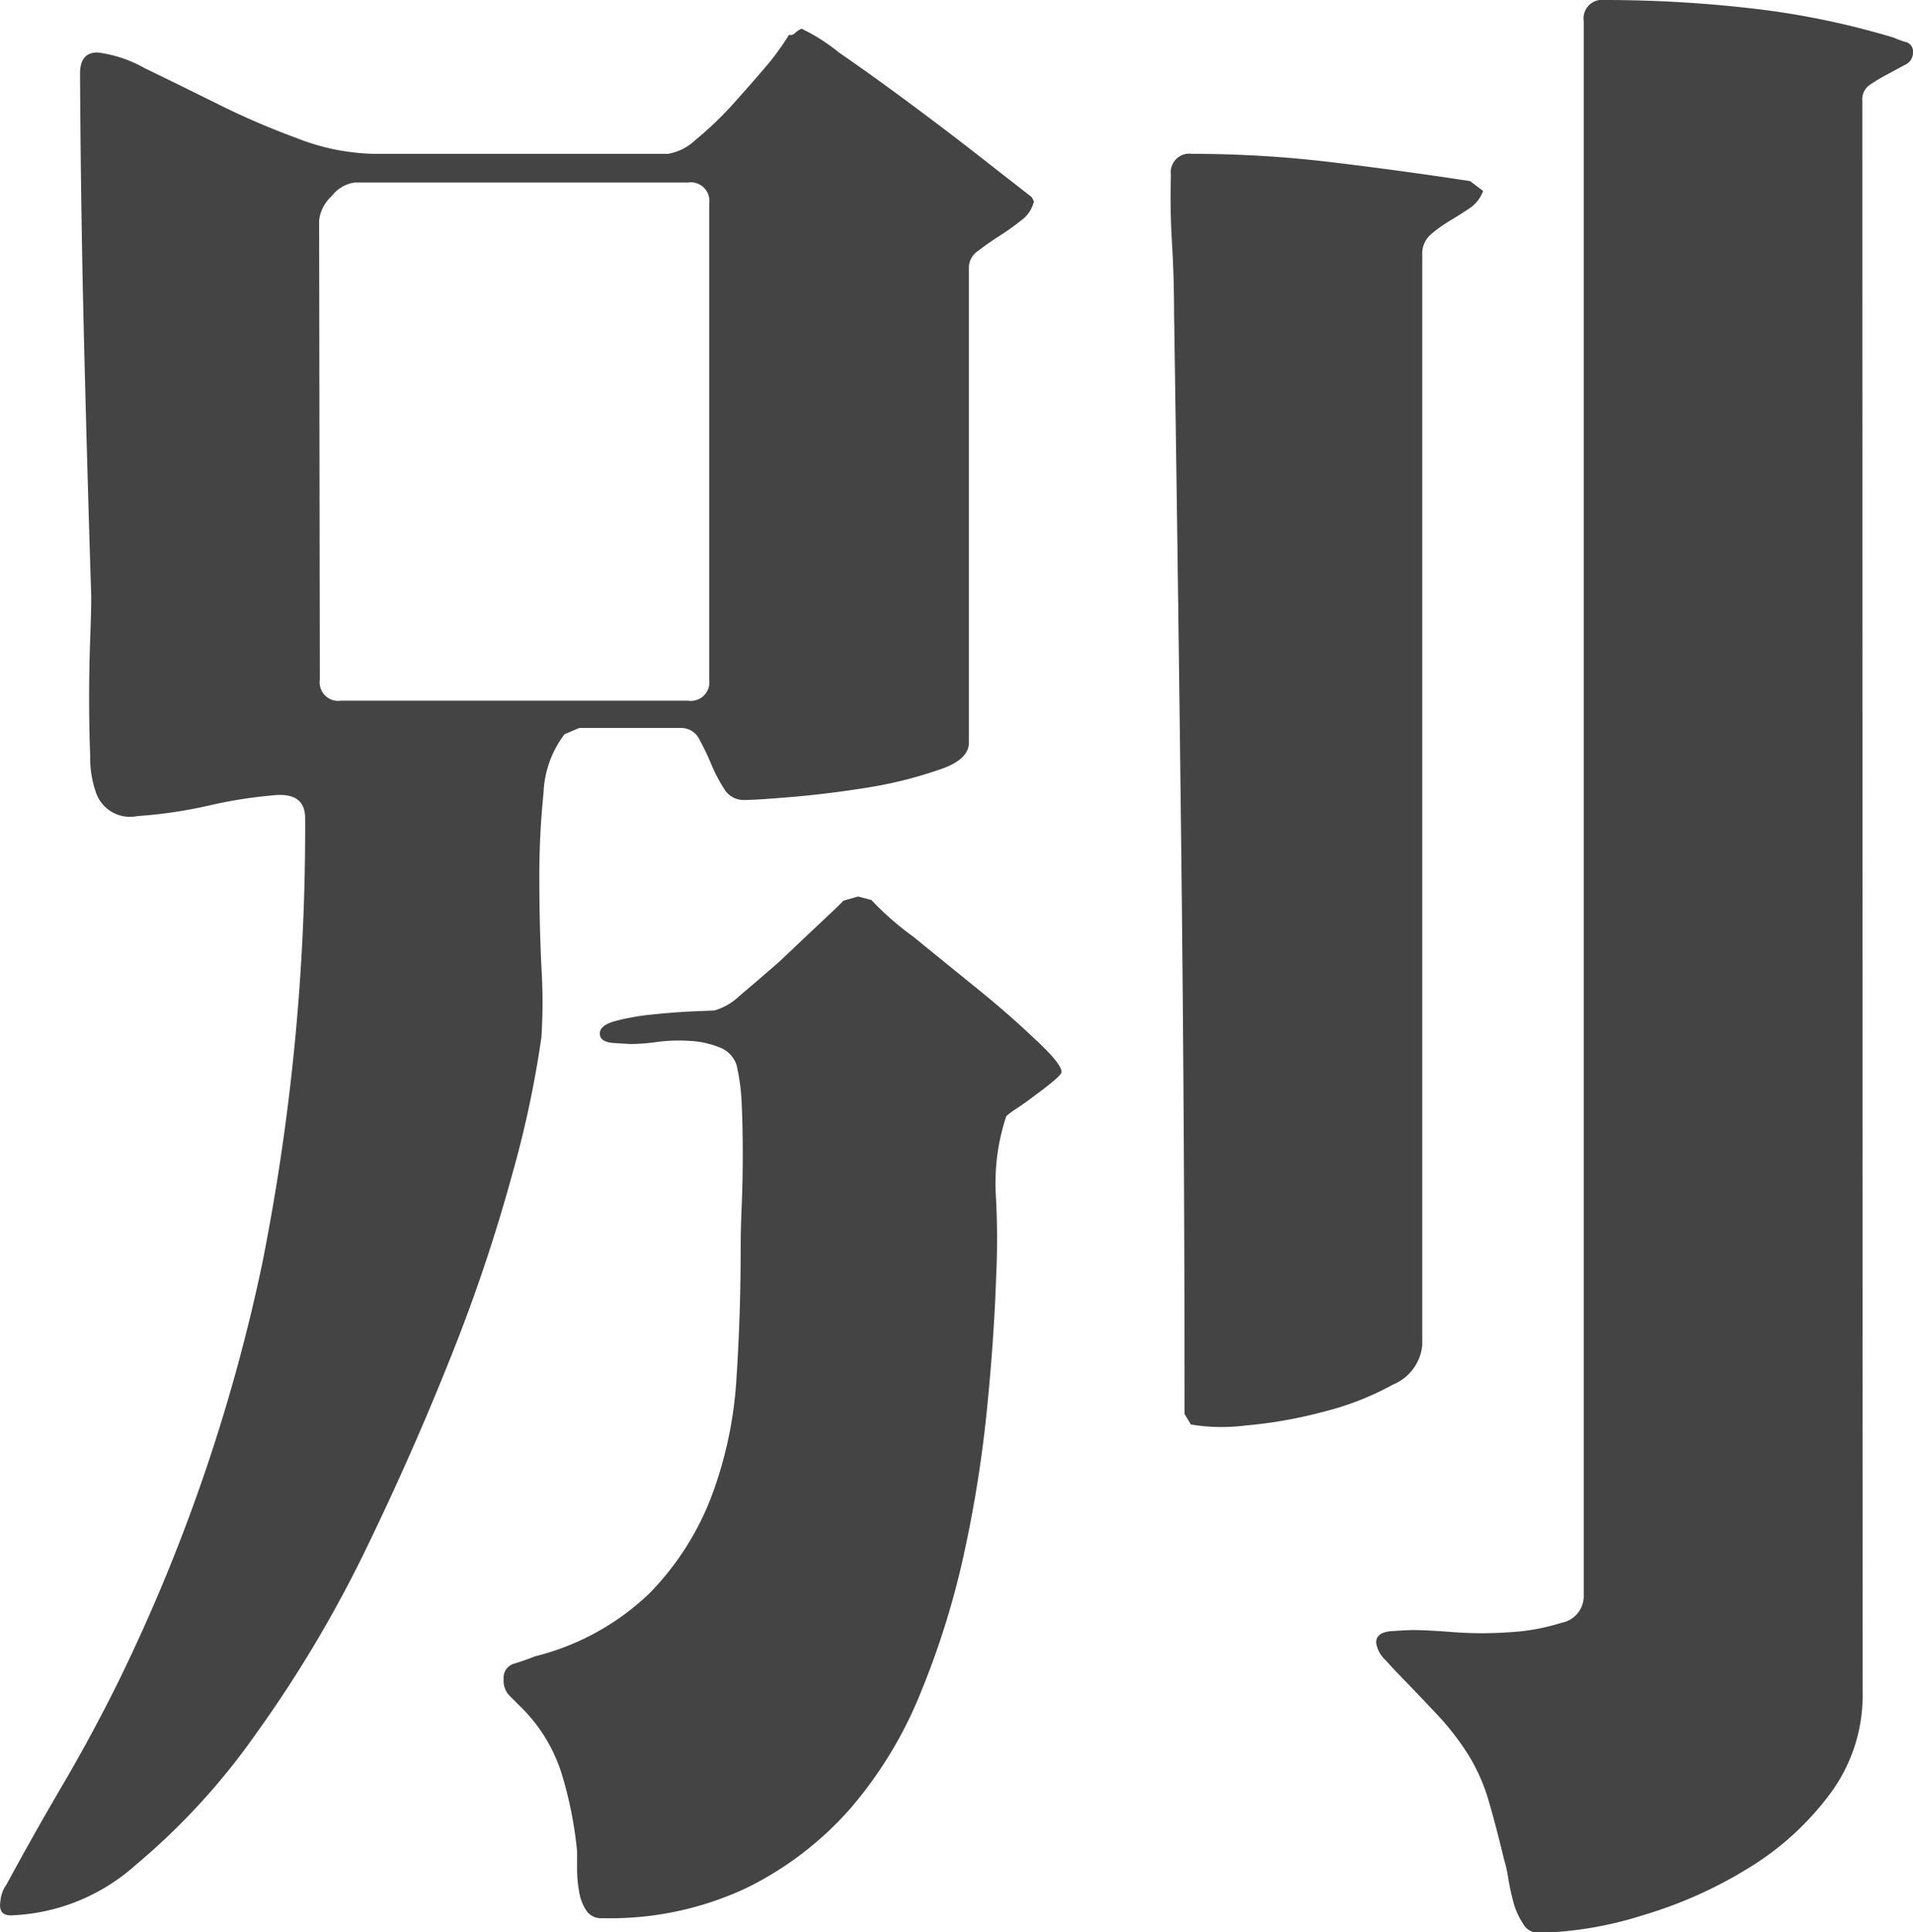<svg xmlns="http://www.w3.org/2000/svg" viewBox="0 0 109.46 110.52"><defs><style>.cls-1{fill:#444;}</style></defs><title>black-2</title><g id="レイヤー_2" data-name="レイヤー 2"><g id="レイヤー_1-2" data-name="レイヤー 1"><path class="cls-1" d="M32.3,42a5.93,5.93,0,0,0-1.2,3.36,46.51,46.51,0,0,0-.24,4.86q0,2.58.12,5.1a32.09,32.09,0,0,1,0,4A59.69,59.69,0,0,1,29.3,67.2a95.55,95.55,0,0,1-3.54,10.5q-2.22,5.58-5,11.28A71.69,71.69,0,0,1,14.6,99.24a38.93,38.93,0,0,1-6.84,7.44,11.29,11.29,0,0,1-7.14,2.88q-.72,0-.6-.78a1.94,1.94,0,0,1,.36-1q1.56-2.88,3.18-5.64t3.06-5.64A102.14,102.14,0,0,0,15,72.3a127.39,127.39,0,0,0,2.46-25.5q0-1.44-1.68-1.32a26.73,26.73,0,0,0-3.84.6,26.48,26.48,0,0,1-4.08.6,2.06,2.06,0,0,1-2.4-1.44,6,6,0,0,1-.3-2q-.06-1.56-.06-3.3t.06-3.36q.06-1.62.06-2.46-.24-7.56-.42-14.94T4.58,4.2q0-1.2,1-1.2a7.33,7.33,0,0,1,2.7.9q1.86.9,4.08,2a43.67,43.67,0,0,0,4.62,2,12.72,12.72,0,0,0,4.44.9h16.8A3,3,0,0,0,39.8,8a19.78,19.78,0,0,0,2.1-2q1.08-1.2,2-2.28A14.9,14.9,0,0,0,45.14,2h.12a.35.35,0,0,0,.24-.12,1.4,1.4,0,0,1,.36-.24A10.6,10.6,0,0,1,48,3q1.92,1.32,4.26,3.06t4.32,3.3l2.46,1.92.12.24a1.86,1.86,0,0,1-.72,1.08,14.33,14.33,0,0,1-1.26.9q-.66.42-1.2.84a1.17,1.17,0,0,0-.54.9V42.48q0,1-1.74,1.56a24,24,0,0,1-4,1q-2.22.36-4.32.54t-2.82.18a1.29,1.29,0,0,1-1.14-.66,9,9,0,0,1-.72-1.38,14.63,14.63,0,0,0-.66-1.38A1.16,1.16,0,0,0,39,41.64H33.14Zm-14-3.12a1.06,1.06,0,0,0,1.2,1.2H39.38a1.06,1.06,0,0,0,1.2-1.2V11.64a1.06,1.06,0,0,0-1.2-1.2H20.3a2,2,0,0,0-1.32.78,2.2,2.2,0,0,0-.72,1.38Zm31.56,12.6a16.6,16.6,0,0,0,2.4,2.1Q54,55,55.88,56.52t3.36,2.94q1.5,1.38,1.5,1.86,0,.12-.42.48t-1,.78q-.54.42-1.08.78a5.75,5.75,0,0,0-.66.48,12.14,12.14,0,0,0-.6,4.5A44.5,44.5,0,0,1,57,73q-.12,3.6-.54,7.74a71.75,71.75,0,0,1-1.32,8.22,47.23,47.23,0,0,1-2.46,7.86,23.69,23.69,0,0,1-4,6.6,19.16,19.16,0,0,1-5.94,4.56,18.32,18.32,0,0,1-8.28,1.74,1,1,0,0,1-.9-.42,2.66,2.66,0,0,1-.42-1.08,7.37,7.37,0,0,1-.12-1.32v-1a22.42,22.42,0,0,0-.9-4.5,9.21,9.21,0,0,0-2.34-3.78l-.66-.66a1.22,1.22,0,0,1-.3-.9.83.83,0,0,1,.6-.9q.6-.18,1.2-.42a14.48,14.48,0,0,0,6.54-3.6,16.12,16.12,0,0,0,3.54-5.52,23,23,0,0,0,1.44-6.78q.24-3.66.24-7.38,0-1.08.06-2.52t.06-2.94q0-1.5-.06-2.82a11.7,11.7,0,0,0-.3-2.28,1.62,1.62,0,0,0-1-1,5.2,5.2,0,0,0-1.68-.36,9.54,9.54,0,0,0-1.86.06,11.72,11.72,0,0,1-1.5.12l-1-.06q-.78-.06-.78-.54t.9-.72a13.4,13.4,0,0,1,2-.36q1.14-.12,2.22-.18l1.44-.06a3.51,3.51,0,0,0,1.44-.84Q43.46,56,44.6,55l2.22-2.1q1.08-1,1.44-1.38l.84-.24Zm35-40.56a2,2,0,0,1-.78,1q-.54.36-1.14.72a7.47,7.47,0,0,0-1.08.78,1.44,1.44,0,0,0-.48,1.14v62.4A2.72,2.72,0,0,1,79.7,79.2a16.35,16.35,0,0,1-4,1.56,25.9,25.9,0,0,1-4.44.78,10.65,10.65,0,0,1-3.12-.06l-.36-.6q0-15.84-.18-31.5t-.42-31.5q0-2-.12-4T67,10a1.06,1.06,0,0,1,1.2-1.2,66.76,66.76,0,0,1,8,.48q4,.48,7.92,1.08Zm21.72,85.92a9.45,9.45,0,0,1-1.86,5.76,16.52,16.52,0,0,1-4.68,4.26,25,25,0,0,1-6.06,2.7,21.22,21.22,0,0,1-6,1,1,1,0,0,1-.84-.54,4.08,4.08,0,0,1-.54-1.2,14,14,0,0,1-.3-1.38,7.65,7.65,0,0,0-.24-1.08q-.48-2-.9-3.42a10.63,10.63,0,0,0-1.08-2.46,15.2,15.2,0,0,0-1.62-2.16q-1-1.08-2.4-2.52-.24-.24-.78-.84a1.69,1.69,0,0,1-.54-1q0-.6.9-.66t1.26-.06q.72,0,2.28.12a21.89,21.89,0,0,0,3.24,0,12,12,0,0,0,2.94-.54,1.55,1.55,0,0,0,1.26-1.5V1.2A1.06,1.06,0,0,1,91.82,0a73.92,73.92,0,0,1,8.4.48,46.14,46.14,0,0,1,8.16,1.68,4,4,0,0,0,.66.24.56.56,0,0,1,.42.6.77.77,0,0,1-.48.72l-1,.54a10.06,10.06,0,0,0-1,.6,1,1,0,0,0-.42.9Z"/></g></g></svg>